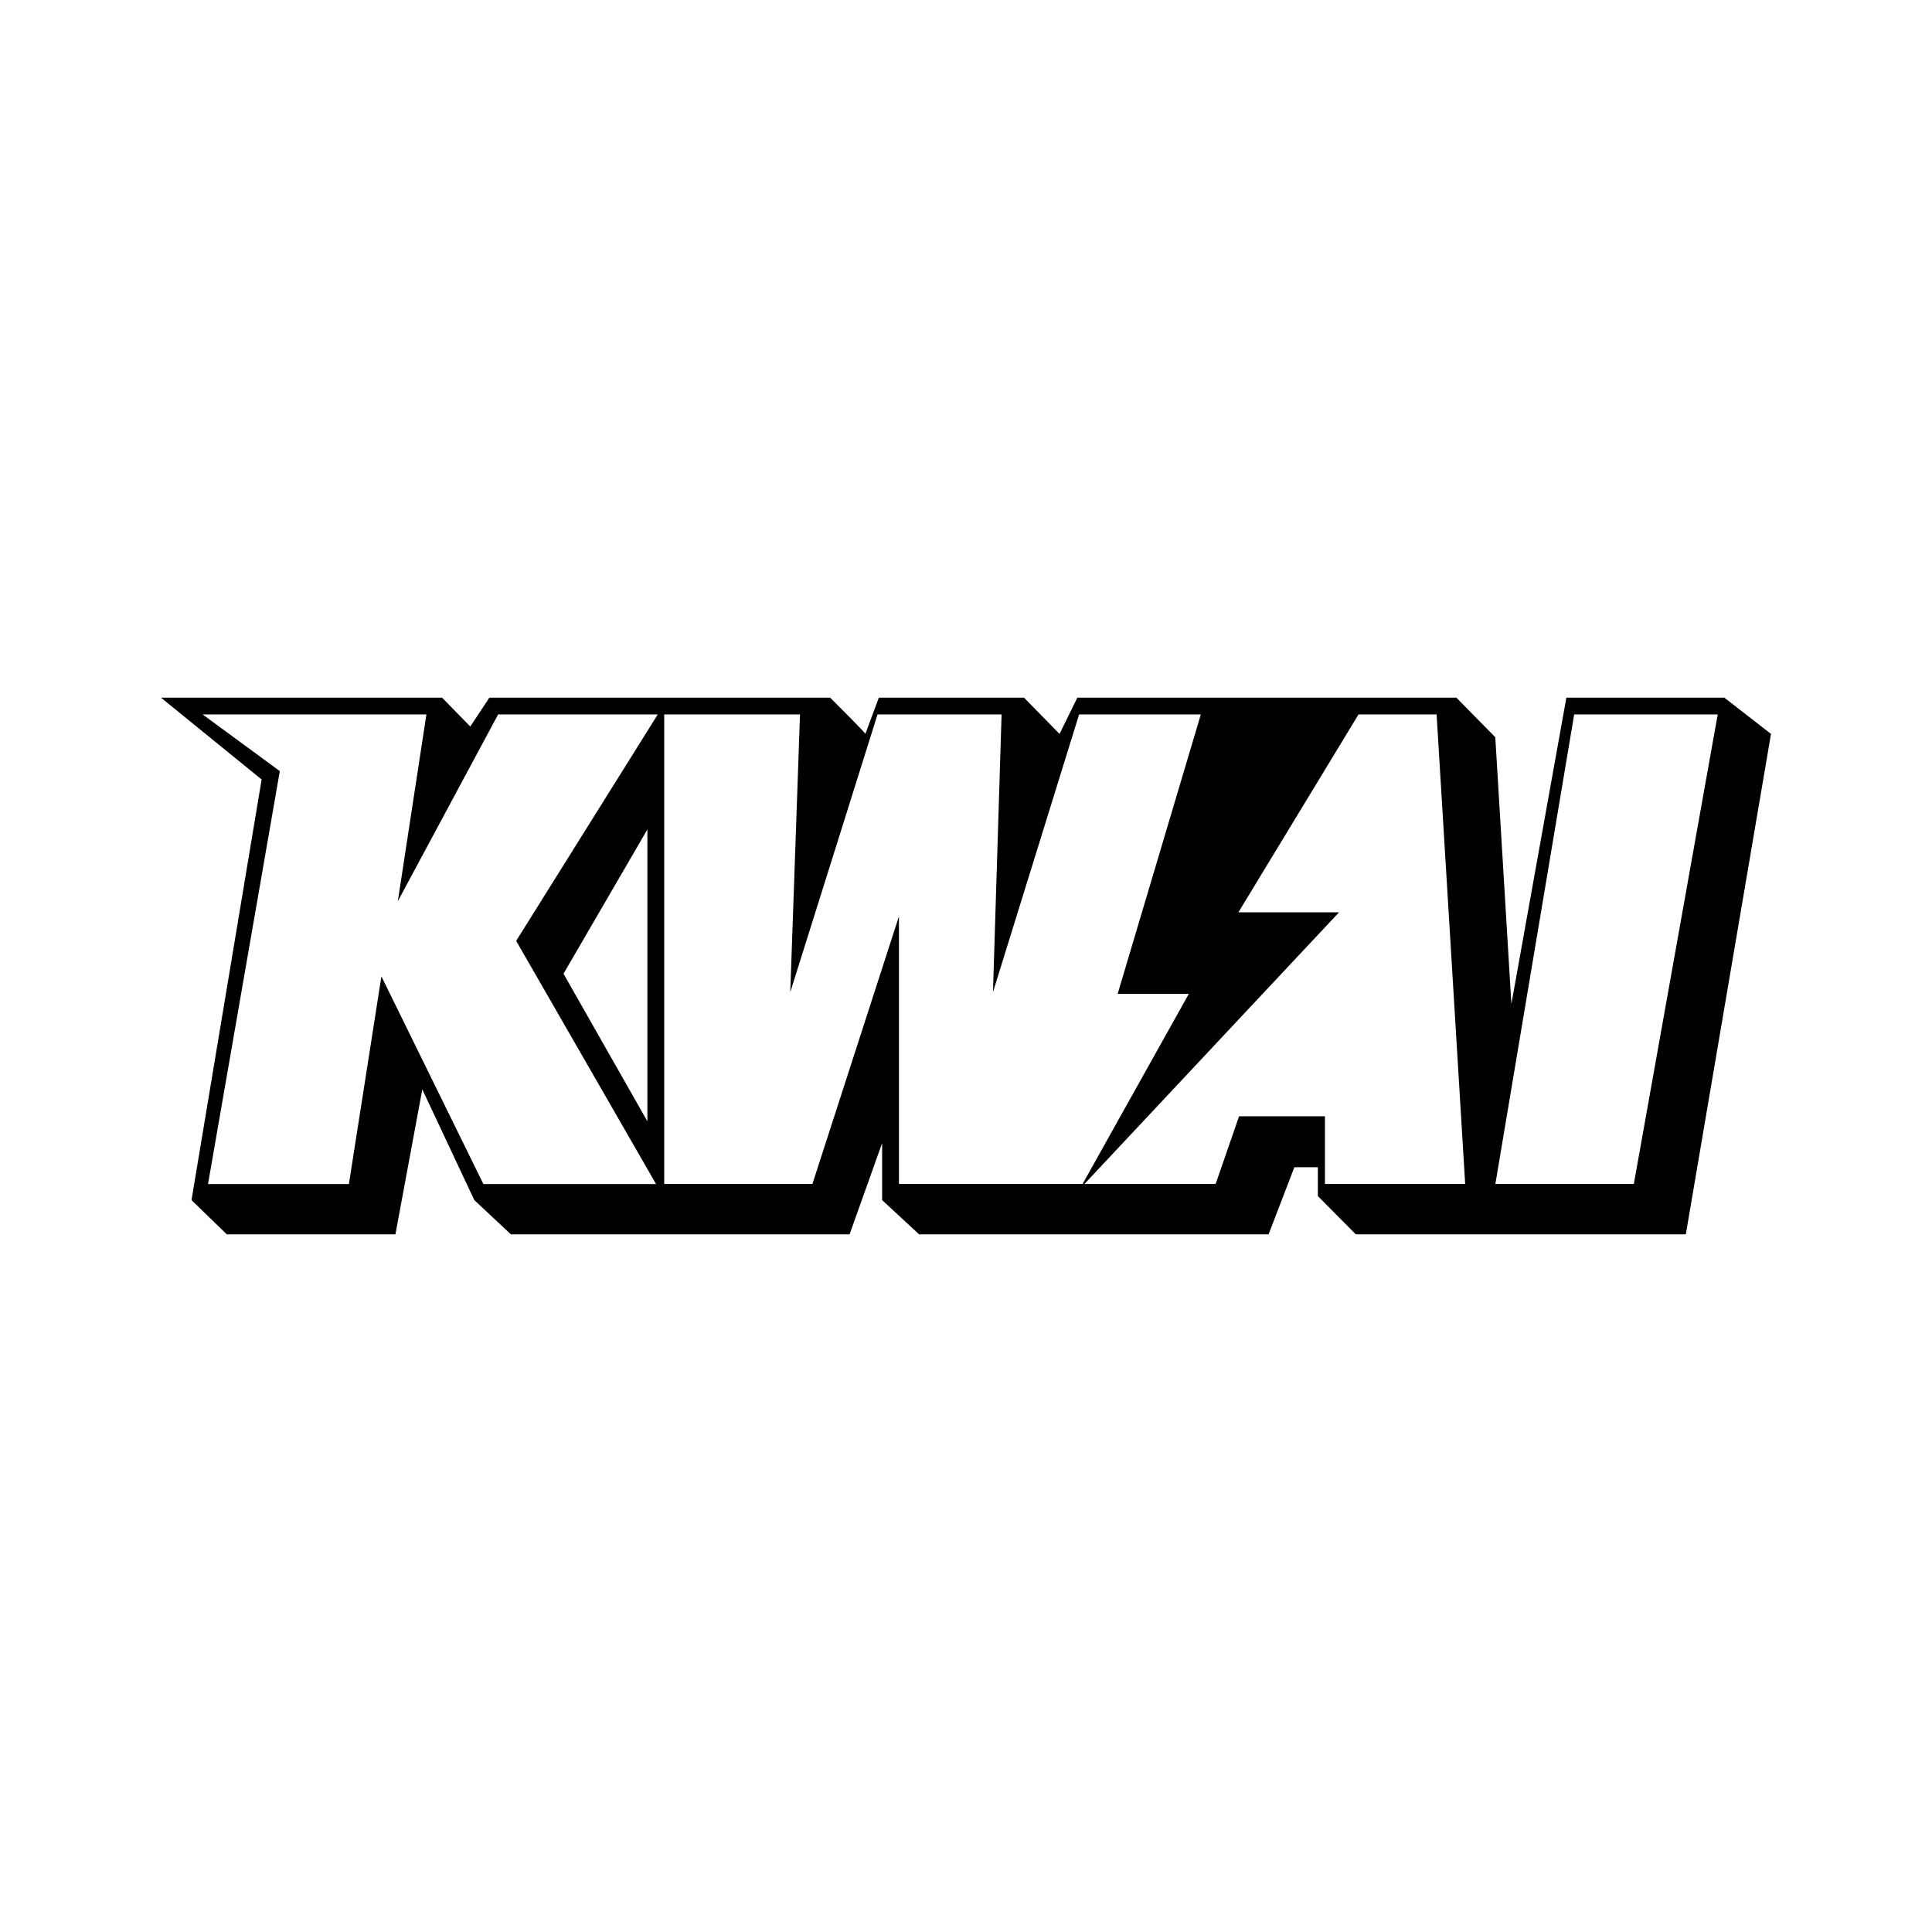 <svg xmlns="http://www.w3.org/2000/svg" xmlns:xlink="http://www.w3.org/1999/xlink" width="24" height="24" viewBox="0 0 24 24"><path fill="currentColor" fill-rule="evenodd" d="M2 8.667h3.492l.35.358l.237-.358h4.234c.145.145.437.437.437.45l.167-.45h1.804l.441.45l.221-.45h4.709l.483.491l.2 3.313l.683-3.804h1.963l.579.45l-1.058 6.216h-4.1l-.471-.475V14.5h-.292l-.32.833h-4.342l-.459-.425V14.2l-.404 1.133H6.346l-.454-.425l-.646-1.375l-.334 1.8H2.817l-.438-.425l.871-5.225zm5 3.429l1.042-1.792v3.625zM2.517 8.875l.959.704l-.892 5.13h1.75l.404-2.58l1.267 2.58H8.15l-1.738-3.021l1.759-2.813H6.188l-1.246 2.32l.355-2.32zm7.421 0H8.251v5.833h1.841l1.075-3.325v3.325h2.281l1.32-2.362h-.884l1.033-3.471h-1.512l-1.07 3.45l.107-3.45h-1.541l-1.084 3.45zm5.163 5.833h-1.63l3.163-3.375h-1.25l1.492-2.458h.97l.355 5.833h-1.742v-.841h-1.067zm3.475 0h1.72l1.042-5.833h-1.783z" clip-rule="evenodd"/></svg>